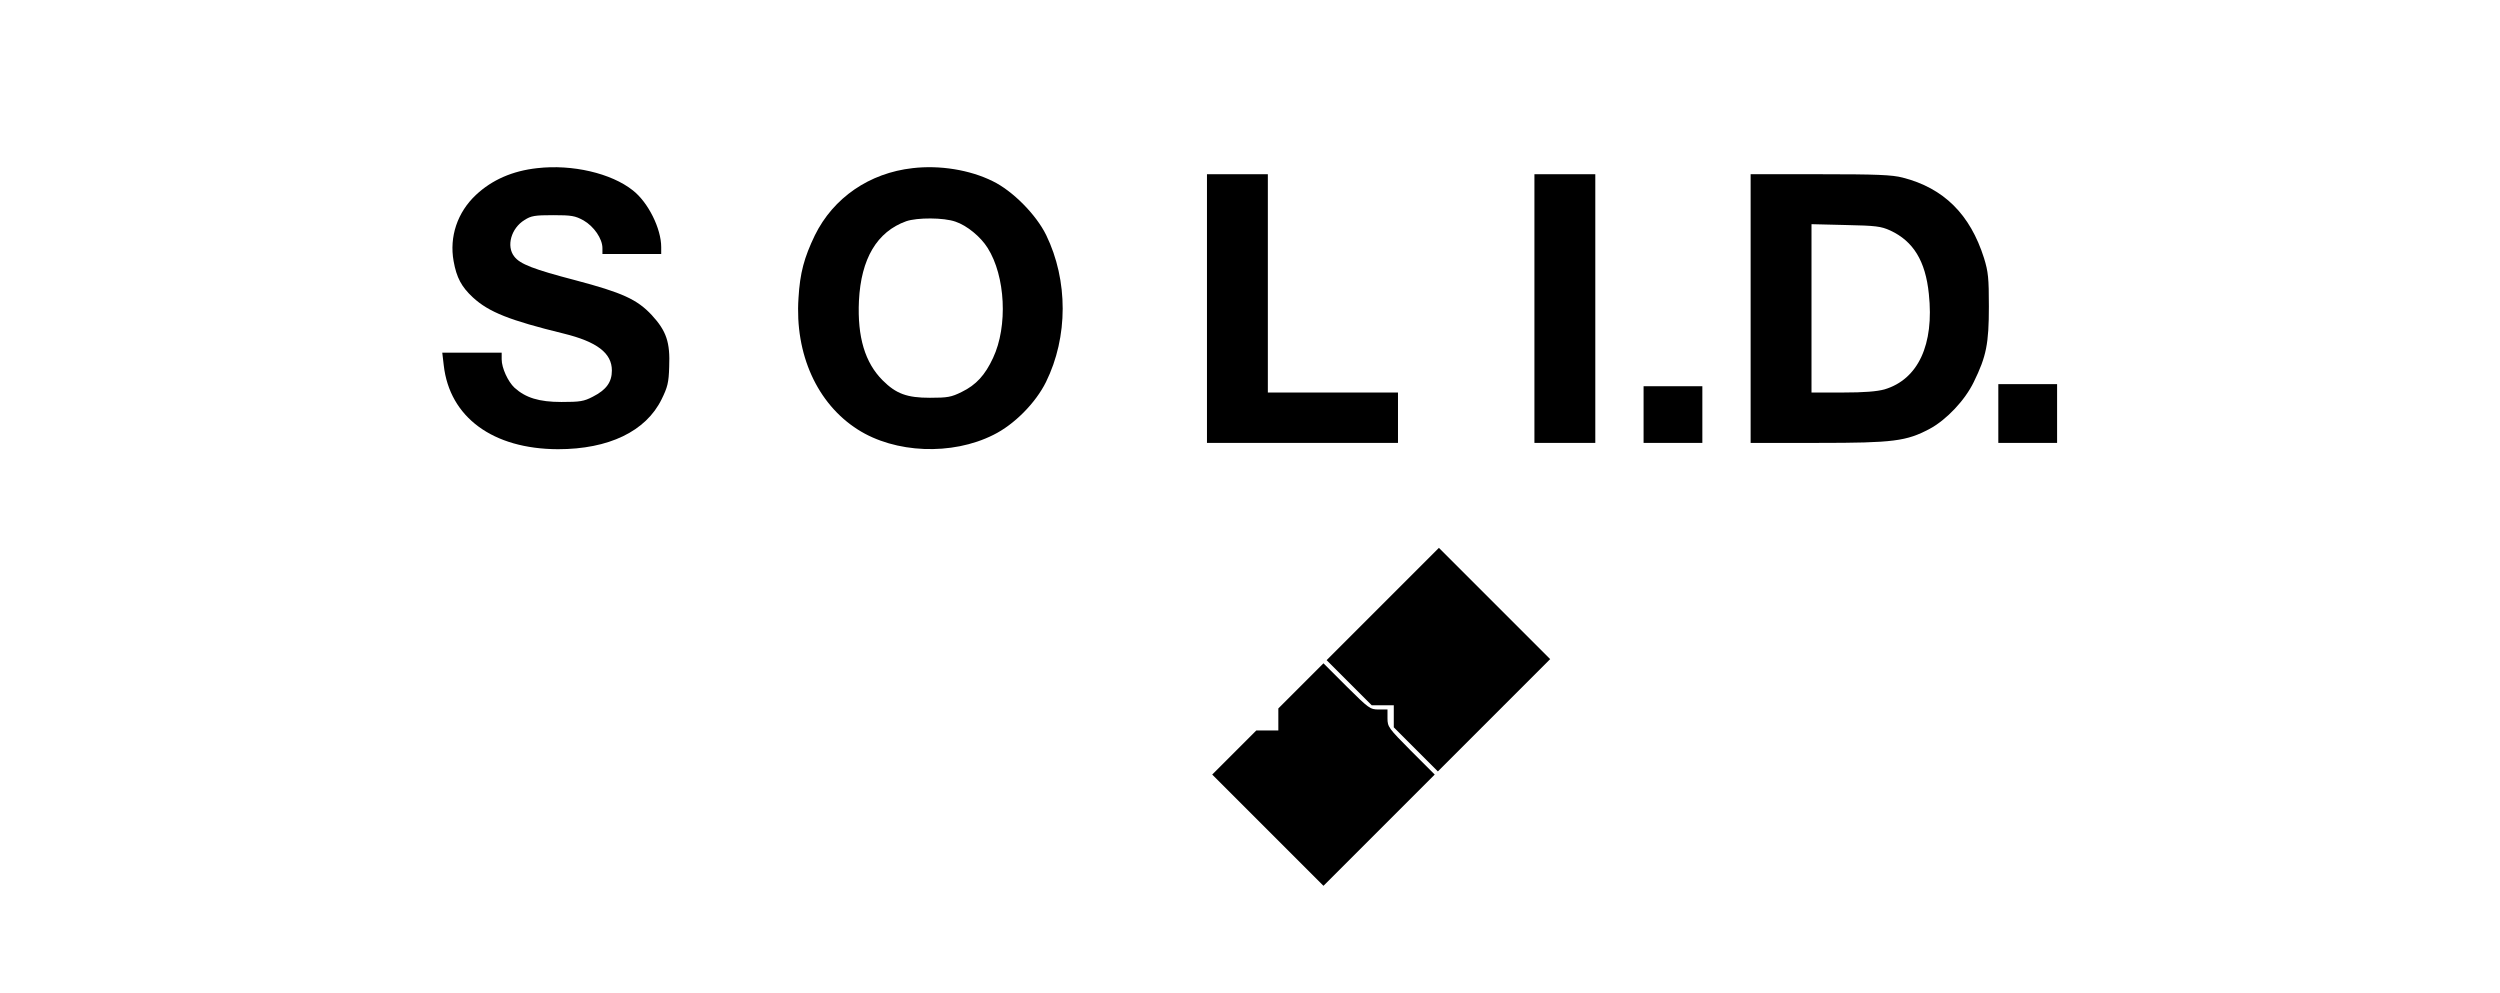 <?xml version="1.0" standalone="no"?>
<!DOCTYPE svg PUBLIC "-//W3C//DTD SVG 20010904//EN"
 "http://www.w3.org/TR/2001/REC-SVG-20010904/DTD/svg10.dtd">
<svg version="1.0" xmlns="http://www.w3.org/2000/svg"
 width="1191pt" height="473pt" viewBox="0 0 1191 473"
 preserveAspectRatio="xMidYMid meet">

<g transform="translate(0,473) scale(0.1,-0.1)"
fill="#000000" stroke="none">
<path d="M2560 3929 c-119 -13 -216 -56 -292 -127 -89 -83 -128 -200 -107
-316 14 -79 38 -123 92 -173 76 -70 175 -109 432 -172 159 -39 230 -93 230
-176 0 -55 -26 -92 -91 -125 -42 -22 -61 -25 -149 -25 -107 0 -171 20 -224 68
-31 29 -61 94 -61 135 l0 32 -141 0 -142 0 7 -60 c28 -248 234 -399 544 -400
242 0 419 85 494 238 28 57 34 79 36 154 5 117 -13 171 -83 247 -70 75 -141
107 -364 166 -199 52 -264 77 -291 113 -39 49 -15 135 49 174 31 20 49 23 136
23 88 0 105 -3 145 -25 49 -28 90 -87 90 -132 l0 -28 140 0 140 0 0 33 c0 88
-62 213 -135 270 -103 82 -289 125 -455 106z"/>
<path d="M4348 3929 c-206 -23 -378 -141 -466 -320 -51 -106 -71 -179 -78
-299 -18 -267 89 -503 282 -626 178 -114 449 -125 646 -26 100 49 202 153 251
252 106 215 106 484 1 700 -48 98 -160 211 -255 257 -109 54 -252 77 -381 62z
m204 -255 c54 -18 120 -72 153 -125 85 -134 97 -373 26 -524 -38 -82 -81 -129
-149 -162 -50 -25 -68 -28 -152 -28 -109 0 -161 19 -225 83 -84 84 -121 206
-113 379 10 201 86 329 225 379 52 18 179 18 235 -2z"/>
<path d="M5750 3260 l0 -640 455 0 455 0 0 120 0 120 -310 0 -310 0 0 520 0
520 -145 0 -145 0 0 -640z"/>
<path d="M7310 3260 l0 -640 145 0 145 0 0 640 0 640 -145 0 -145 0 0 -640z"/>
<path d="M8340 3260 l0 -640 323 0 c357 0 419 8 530 67 80 43 168 136 210 223
60 122 72 183 72 360 0 135 -3 165 -23 230 -66 209 -192 334 -388 384 -50 13
-124 16 -393 16 l-331 0 0 -640z m665 372 c110 -51 168 -145 184 -302 26 -242
-51 -407 -211 -455 -36 -10 -96 -15 -200 -15 l-148 0 0 401 0 401 163 -4 c143
-3 168 -6 212 -26z"/>
<path d="M9520 2760 l0 -140 140 0 140 0 0 140 0 140 -140 0 -140 0 0 -140z"/>
<path d="M7830 2755 l0 -135 140 0 140 0 0 135 0 135 -140 0 -140 0 0 -135z"/>
<path d="M6587 1852 l-267 -267 108 -108 107 -107 53 0 52 0 0 -53 0 -52 105
-105 105 -105 268 268 267 267 -265 265 -265 265 -268 -268z"/>
<path d="M6197 1462 l-107 -107 0 -53 0 -52 -53 0 -52 0 -105 -105 -105 -105
265 -265 265 -265 265 265 265 265 -113 113 c-107 108 -112 114 -112 155 l0
42 -42 0 c-41 0 -47 5 -153 110 l-110 110 -108 -108z"/>
</g>
</svg>
